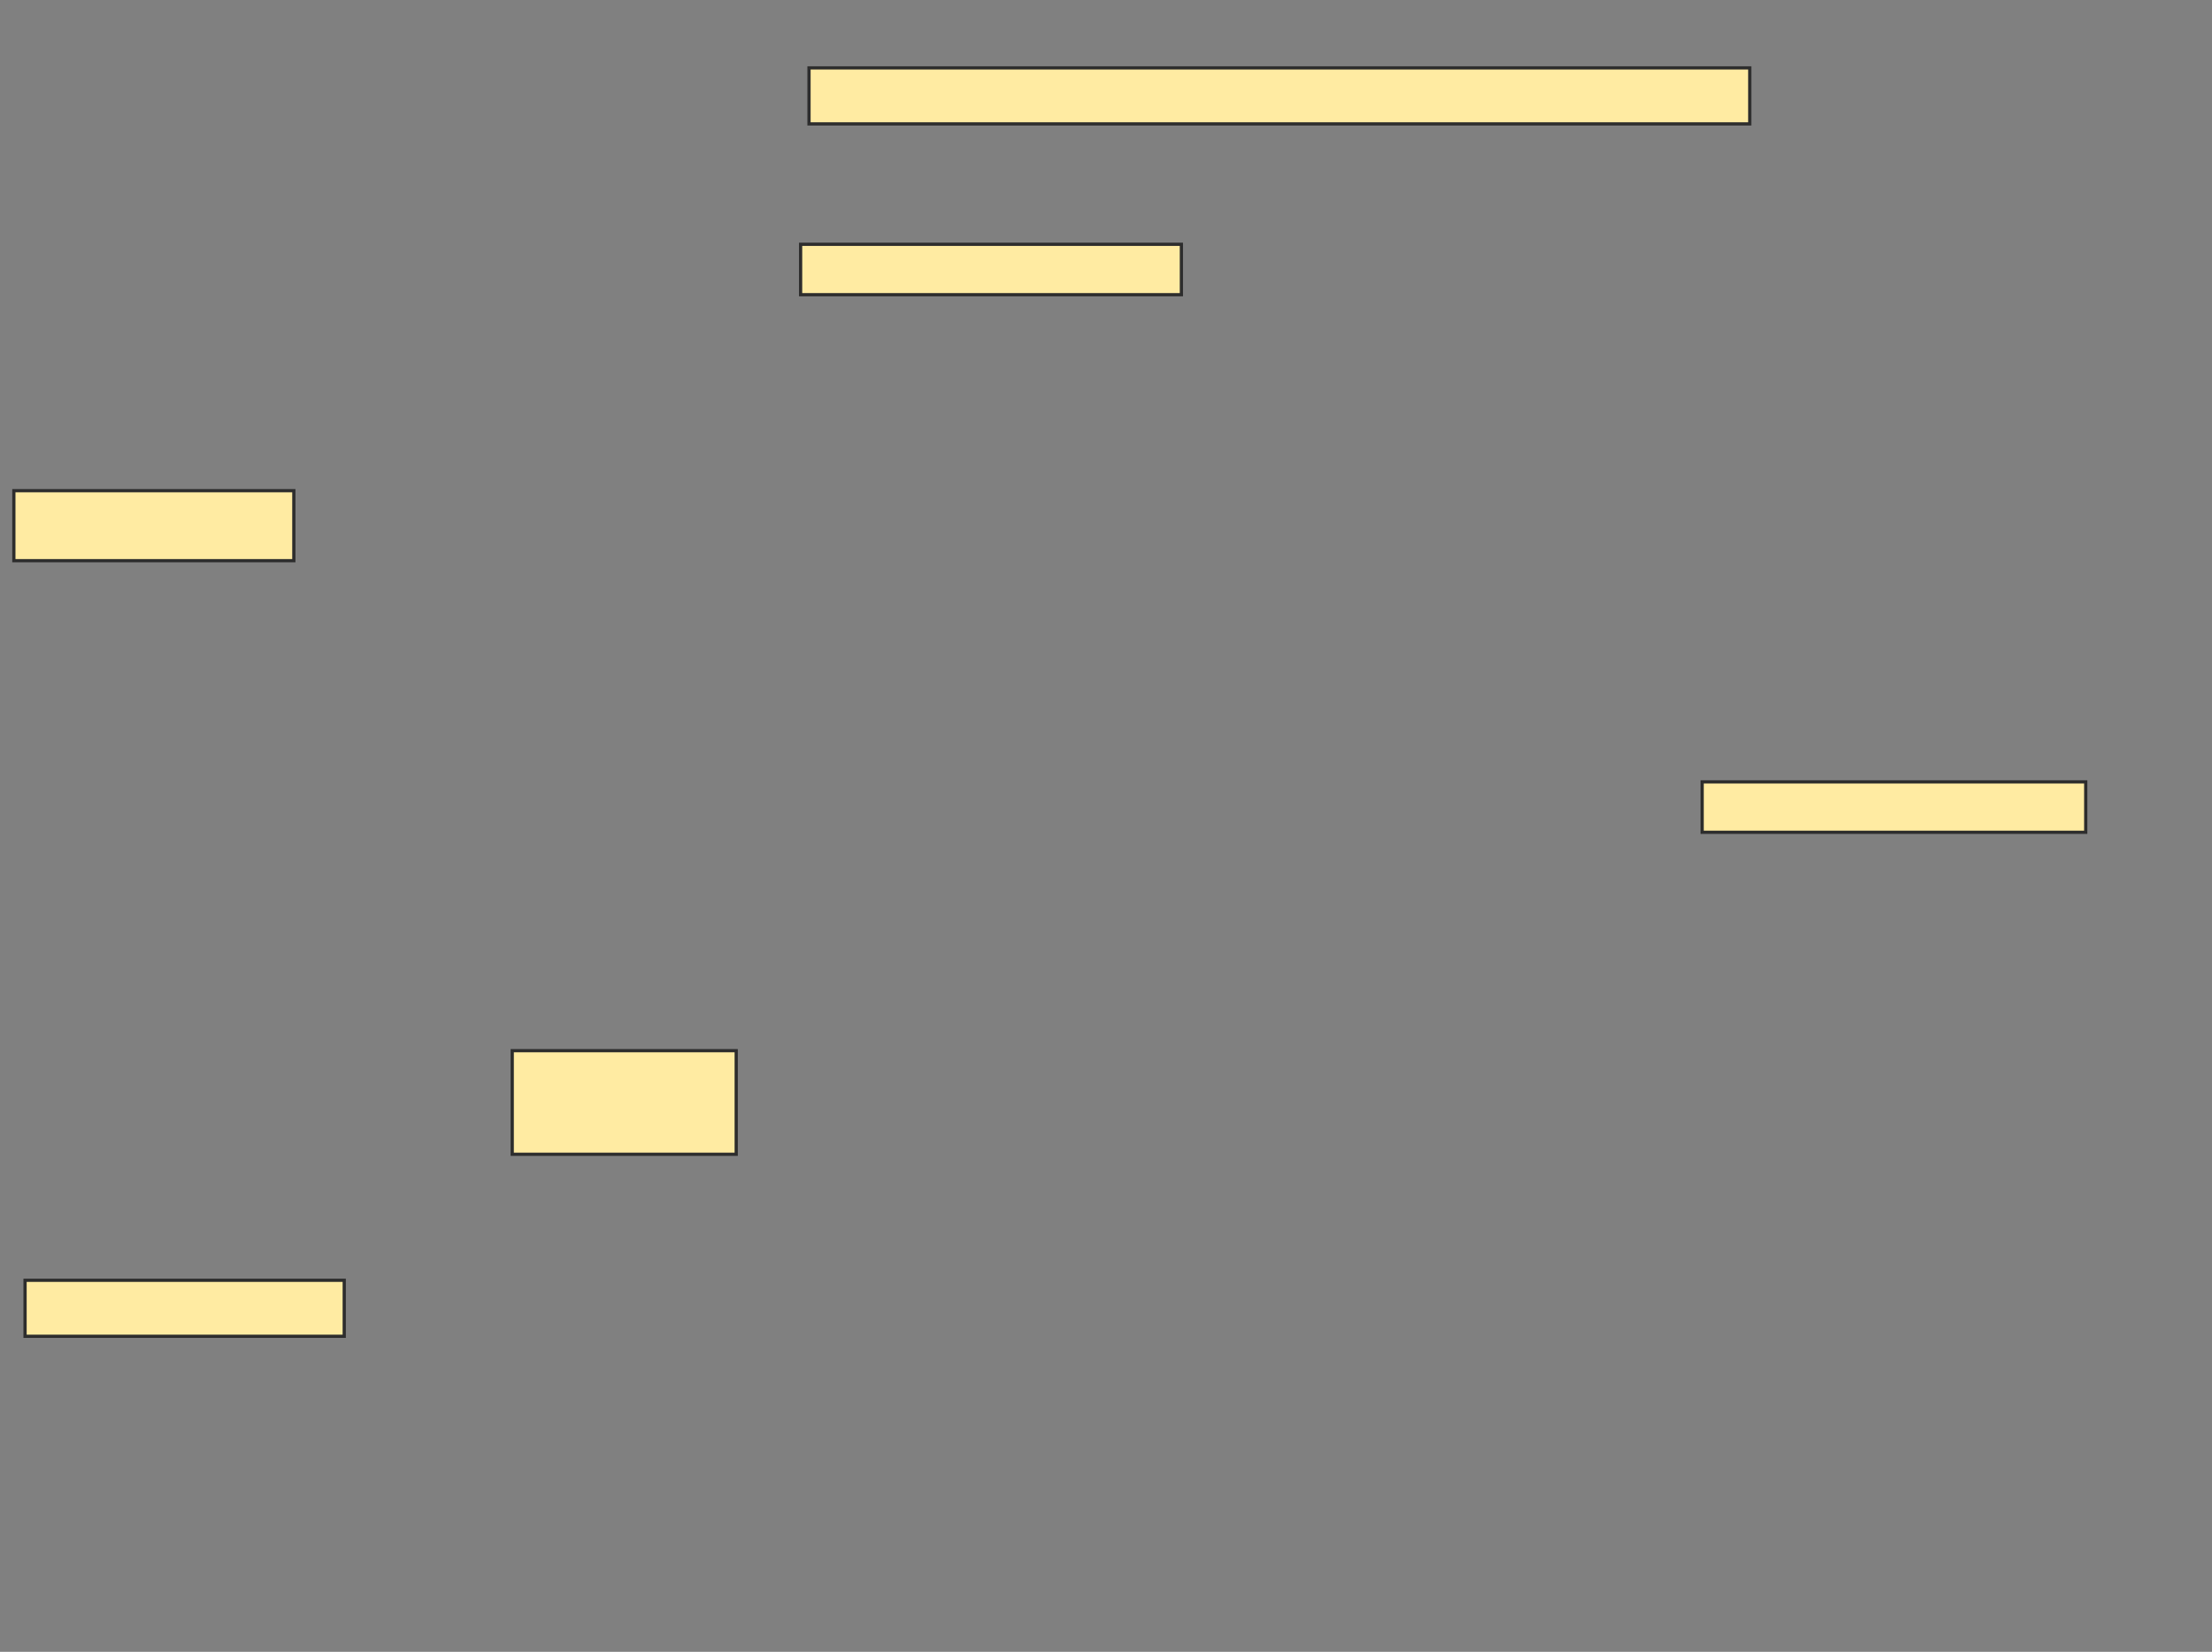 <svg xmlns="http://www.w3.org/2000/svg" width="687" height="513">
 <rect width="100%" height="100%" fill="#808080" stroke="none"/>
 <!-- Created with Image Occlusion Enhanced -->
 <g>
  <title>Labels</title>
 </g>
 <g>
  <title>Masks</title>
  <rect id="c3058698a1ce434d83e998312e0f92ba-ao-1" height="17.391" width="292.174" y="21.087" x="251.261" stroke="#2D2D2D" fill="#FFEBA2"/>
  <rect id="c3058698a1ce434d83e998312e0f92ba-ao-2" height="15.652" width="118.261" y="75.87" x="248.652" stroke="#2D2D2D" fill="#FFEBA2"/>
  <rect id="c3058698a1ce434d83e998312e0f92ba-ao-3" height="32.174" width="69.565" y="326.304" x="159.087" stroke="#2D2D2D" fill="#FFEBA2"/>
  <rect id="c3058698a1ce434d83e998312e0f92ba-ao-4" height="17.391" width="99.13" y="397.609" x="7.783" stroke="#2D2D2D" fill="#FFEBA2"/>
  <rect id="c3058698a1ce434d83e998312e0f92ba-ao-5" height="21.739" width="86.957" y="152.391" x="4.304" stroke="#2D2D2D" fill="#FFEBA2"/>
  
  <rect id="c3058698a1ce434d83e998312e0f92ba-ao-7" height="15.652" width="119.13" y="242.826" x="528.652" stroke="#2D2D2D" fill="#FFEBA2"/>
 </g>
</svg>